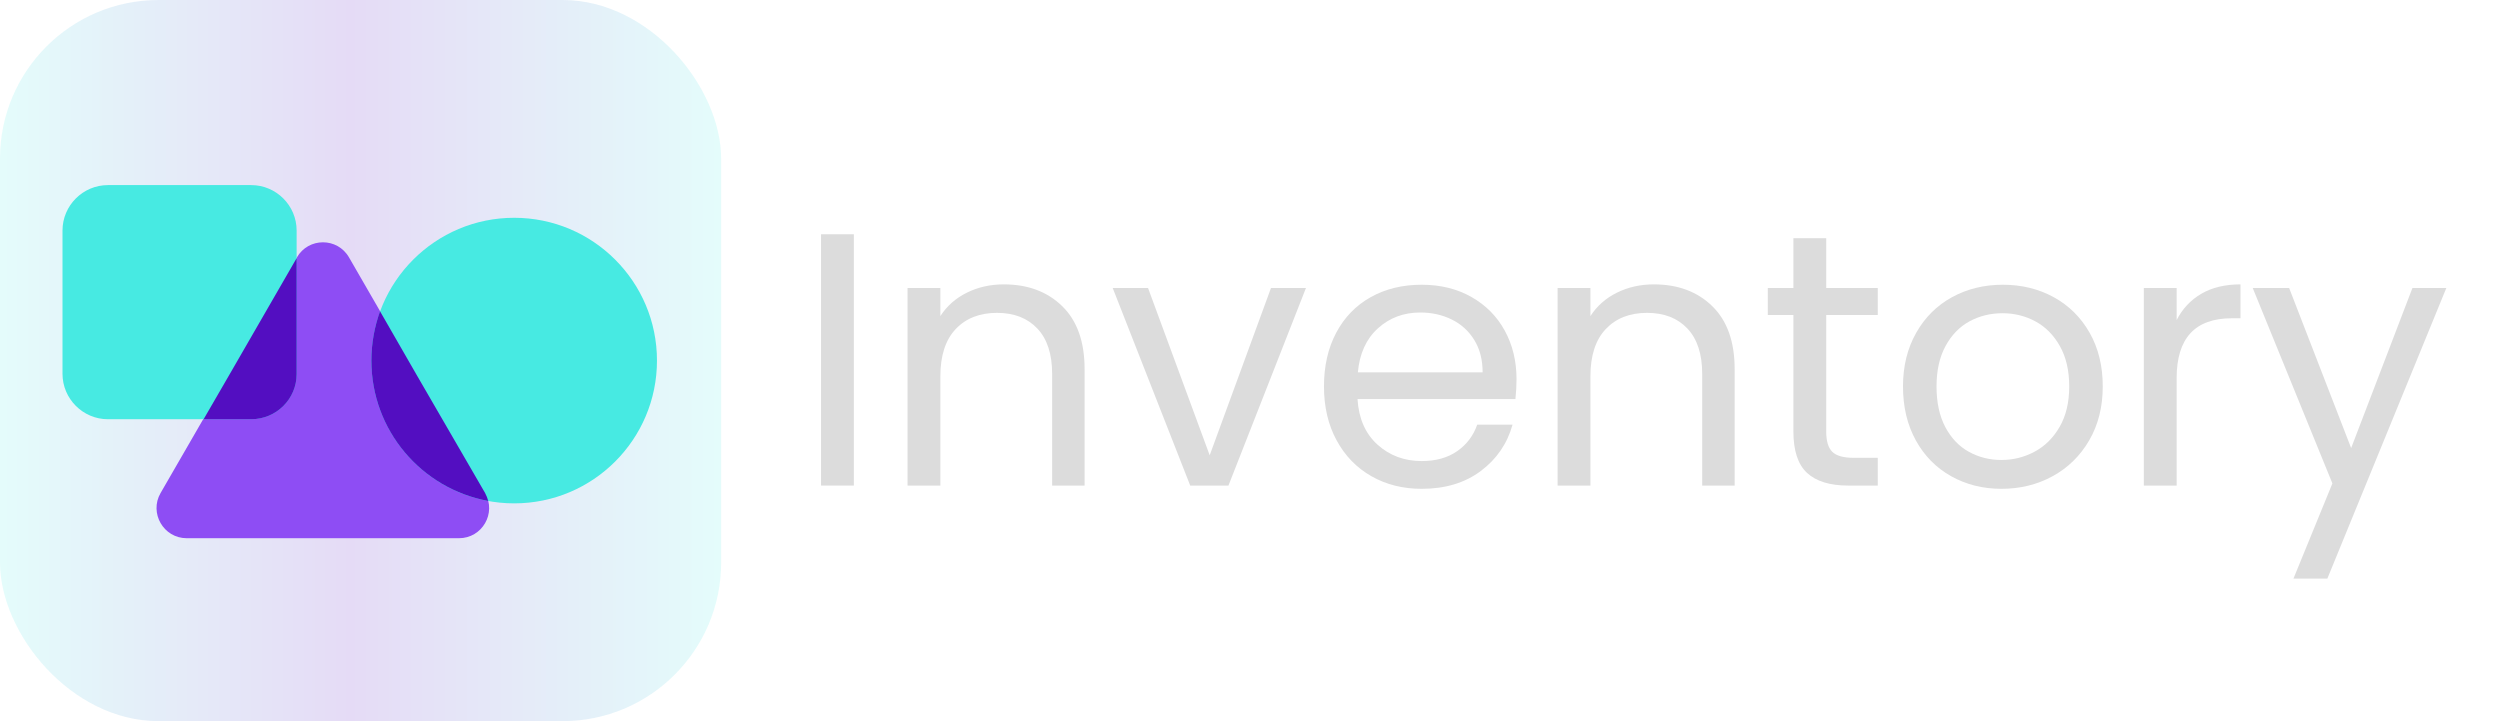 <?xml version="1.0" encoding="UTF-8"?>
<svg width="1040px" height="300px" viewBox="0 0 1040 300" version="1.1" xmlns="http://www.w3.org/2000/svg" xmlns:xlink="http://www.w3.org/1999/xlink">
    <title>inventory-logo-dark-mode</title>
    <defs>
        <linearGradient x1="100%" y1="50%" x2="1.23685784e-13%" y2="50%" id="linearGradient-1">
            <stop stop-color="#47EAE2" offset="0%"></stop>
            <stop stop-color="#530EC1" offset="51.376%"></stop>
            <stop stop-color="#47EAE2" offset="100%"></stop>
        </linearGradient>
    </defs>
    <g id="inventory-logo-dark-mode" stroke="none" stroke-width="1" fill="none" fill-rule="evenodd">
        <g id="Inventory" transform="translate(341.55, 97.45)" fill="#DCDCDC" fill-rule="nonzero">
            <polygon id="Path" points="13.65 0 13.65 104.55 0 104.55 0 0"></polygon>
            <path d="M76.041,20.85 C86.041,20.85 94.141,23.875 100.341,29.925 C106.541,35.975 109.641,44.7 109.641,56.1 L109.641,104.55 L96.141,104.55 L96.141,58.05 C96.141,49.85 94.091,43.575 89.991,39.225 C85.891,34.875 80.291,32.7 73.191,32.7 C65.991,32.7 60.266,34.95 56.016,39.45 C51.766,43.95 49.641,50.5 49.641,59.1 L49.641,104.55 L35.991,104.55 L35.991,22.35 L49.641,22.35 L49.641,34.05 C52.341,29.85 56.016,26.6 60.666,24.3 C65.316,22 70.441,20.85 76.041,20.85 Z" id="Path"></path>
            <polygon id="Path" points="161.682 91.95 187.182 22.35 201.732 22.35 169.482 104.55 153.582 104.55 121.332 22.35 136.032 22.35"></polygon>
            <path d="M289.323,60.3 C289.323,62.9 289.173,65.65 288.873,68.55 L223.173,68.55 C223.673,76.65 226.448,82.975 231.498,87.525 C236.548,92.075 242.673,94.35 249.873,94.35 C255.773,94.35 260.698,92.975 264.648,90.225 C268.598,87.475 271.373,83.8 272.973,79.2 L287.673,79.2 C285.473,87.1 281.073,93.525 274.473,98.475 C267.873,103.425 259.673,105.9 249.873,105.9 C242.073,105.9 235.098,104.15 228.948,100.65 C222.798,97.15 217.973,92.175 214.473,85.725 C210.973,79.275 209.223,71.8 209.223,63.3 C209.223,54.8 210.923,47.35 214.323,40.95 C217.723,34.55 222.498,29.625 228.648,26.175 C234.798,22.725 241.873,21 249.873,21 C257.673,21 264.573,22.7 270.573,26.1 C276.573,29.5 281.198,34.175 284.448,40.125 C287.698,46.075 289.323,52.8 289.323,60.3 Z M275.223,57.45 C275.223,52.25 274.073,47.775 271.773,44.025 C269.473,40.275 266.348,37.425 262.398,35.475 C258.448,33.525 254.073,32.55 249.273,32.55 C242.373,32.55 236.498,34.75 231.648,39.15 C226.798,43.55 224.023,49.65 223.323,57.45 L275.223,57.45 Z" id="Shape"></path>
            <path d="M346.464,20.85 C356.464,20.85 364.564,23.875 370.764,29.925 C376.964,35.975 380.064,44.7 380.064,56.1 L380.064,104.55 L366.564,104.55 L366.564,58.05 C366.564,49.85 364.514,43.575 360.414,39.225 C356.314,34.875 350.714,32.7 343.614,32.7 C336.414,32.7 330.689,34.95 326.439,39.45 C322.189,43.95 320.064,50.5 320.064,59.1 L320.064,104.55 L306.414,104.55 L306.414,22.35 L320.064,22.35 L320.064,34.05 C322.764,29.85 326.439,26.6 331.089,24.3 C335.739,22 340.864,20.85 346.464,20.85 Z" id="Path"></path>
            <path d="M418.155,33.6 L418.155,82.05 C418.155,86.05 419.005,88.875 420.705,90.525 C422.405,92.175 425.355,93 429.555,93 L439.605,93 L439.605,104.55 L427.305,104.55 C419.705,104.55 414.005,102.8 410.205,99.3 C406.405,95.8 404.505,90.05 404.505,82.05 L404.505,33.6 L393.855,33.6 L393.855,22.35 L404.505,22.35 L404.505,1.65 L418.155,1.65 L418.155,22.35 L439.605,22.35 L439.605,33.6 L418.155,33.6 Z" id="Path"></path>
            <path d="M491.045,105.9 C483.345,105.9 476.37,104.15 470.12,100.65 C463.87,97.15 458.97,92.175 455.42,85.725 C451.87,79.275 450.095,71.8 450.095,63.3 C450.095,54.9 451.92,47.475 455.57,41.025 C459.22,34.575 464.195,29.625 470.495,26.175 C476.795,22.725 483.845,21 491.645,21 C499.445,21 506.495,22.725 512.795,26.175 C519.095,29.625 524.07,34.55 527.72,40.95 C531.37,47.35 533.195,54.8 533.195,63.3 C533.195,71.8 531.32,79.275 527.57,85.725 C523.82,92.175 518.745,97.15 512.345,100.65 C505.945,104.15 498.845,105.9 491.045,105.9 Z M491.045,93.9 C495.945,93.9 500.545,92.75 504.845,90.45 C509.145,88.15 512.62,84.7 515.27,80.1 C517.92,75.5 519.245,69.9 519.245,63.3 C519.245,56.7 517.945,51.1 515.345,46.5 C512.745,41.9 509.345,38.475 505.145,36.225 C500.945,33.975 496.395,32.85 491.495,32.85 C486.495,32.85 481.92,33.975 477.77,36.225 C473.62,38.475 470.295,41.9 467.795,46.5 C465.295,51.1 464.045,56.7 464.045,63.3 C464.045,70 465.27,75.65 467.72,80.25 C470.17,84.85 473.445,88.275 477.545,90.525 C481.645,92.775 486.145,93.9 491.045,93.9 Z" id="Shape"></path>
            <path d="M563.936,35.7 C566.336,31 569.761,27.35 574.211,24.75 C578.661,22.15 584.086,20.85 590.486,20.85 L590.486,34.95 L586.886,34.95 C571.586,34.95 563.936,43.25 563.936,59.85 L563.936,104.55 L550.286,104.55 L550.286,22.35 L563.936,22.35 L563.936,35.7 Z" id="Path"></path>
            <polygon id="Path" points="676.127 22.35 626.627 143.25 612.527 143.25 628.727 103.65 595.577 22.35 610.727 22.35 636.527 88.95 662.027 22.35"></polygon>
        </g>
        <rect id="Rectangle" fill-opacity="0.15" fill="url(#linearGradient-1)" x="0" y="0" width="300" height="300" rx="66"></rect>
        <path d="M123.5,107.1 C128.3,98.7 140.4,98.7 145.2,107.1 L173.5,156.1 L201.8,205.1 C206.6,213.5 200.6,223.9 190.9,223.9 L134.3,223.9 L77.7,223.9 C68,223.9 62,213.4 66.8,205.1 L95.1,156.1 L123.5,107.1 Z" id="Path" fill="#8E4DF4" fill-rule="nonzero"></path>
        <path d="M104.5,174.4 L44.9,174.4 C34.5,174.4 26,165.9 26,155.5 L26,95.9 C26,85.5 34.5,77 44.9,77 L104.5,77 C114.9,77 123.4,85.5 123.4,95.9 L123.4,155.5 C123.4,166 114.9,174.4 104.5,174.4 Z" id="Path" fill="#47EAE2" fill-rule="nonzero"></path>
        <circle id="Oval" fill="#47EAE2" fill-rule="nonzero" cx="213.9" cy="150" r="59.4"></circle>
        <path d="M123.4,155.6 L123.4,107.4 L95.3,156.1 L84.7,174.4 L104.5,174.4 C114.9,174.4 123.4,166 123.4,155.6 Z" id="Path" fill="#530EC1" fill-rule="nonzero"></path>
        <path d="M173.4,156.1 L158.1,129.5 C155.8,135.9 154.5,142.8 154.5,150 C154.5,179.1 175.4,203.3 203.1,208.4 C202.8,207.3 202.4,206.2 201.8,205.1 L173.4,156.1 Z" id="Path" fill="#530EC1" fill-rule="nonzero"></path>
    </g>
</svg>